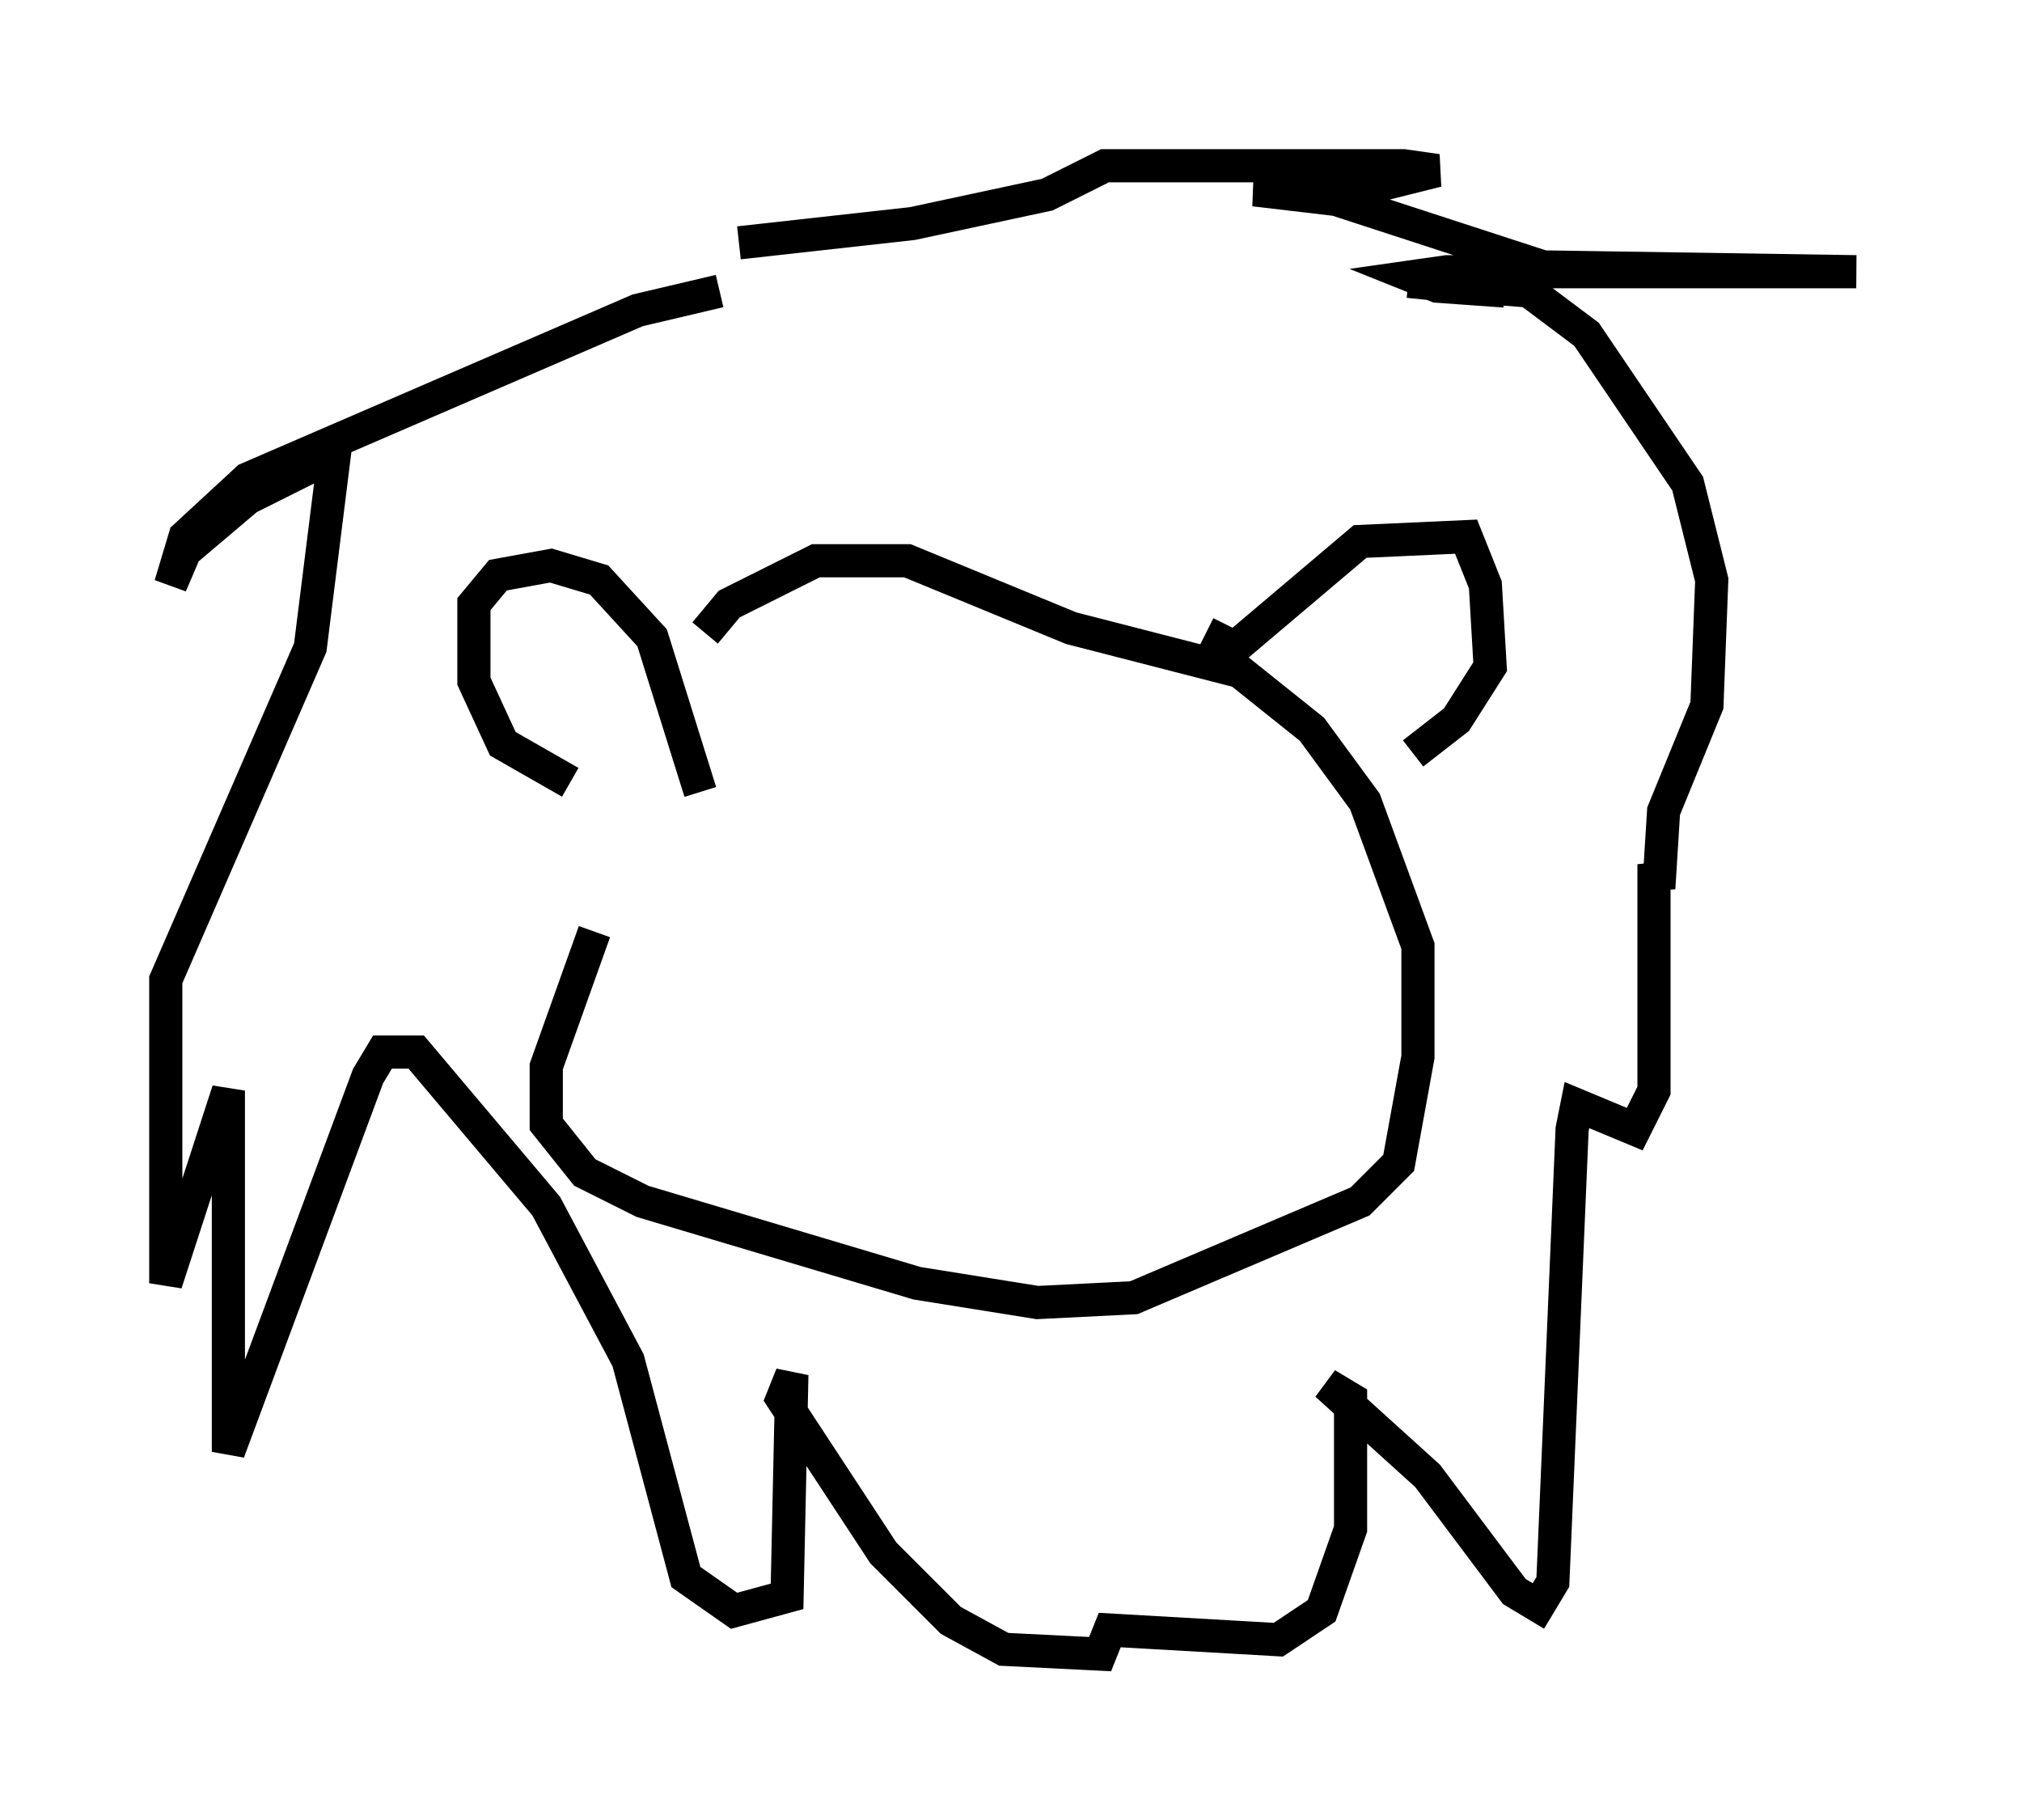 <?xml version="1.0" encoding="utf-8" ?>
<svg baseProfile="full" height="54.883" version="1.1" width="60.983" xmlns="http://www.w3.org/2000/svg" xmlns:ev="http://www.w3.org/2001/xml-events" xmlns:xlink="http://www.w3.org/1999/xlink"><defs /><rect fill="white" height="54.883" width="60.983" x="0" y="0" /><path d="M22.14, 22.866 m-4.212, 5.229 l-1.453, 4.067 0.0, 1.743 l1.162, 1.453 1.743, 0.872 l8.279, 2.469 3.631, 0.581 l2.905, -0.145 6.827, -2.905 l1.162, -1.162 0.581, -3.196 l0.0, -3.341 -1.598, -4.358 l-1.598, -2.179 -2.179, -1.743 l-5.084, -1.307 -4.939, -2.034 l-2.76, 0.0 -2.615, 1.307 l-0.726, 0.872 m-0.145, 4.793 l-1.453, -4.648 -1.598, -1.743 l-1.453, -0.436 -1.598, 0.291 l-0.726, 0.872 0.0, 2.324 l0.872, 1.888 2.034, 1.162 m19.173, -4.503 l0.872, 0.436 3.777, -3.196 l3.196, -0.145 0.581, 1.453 l0.145, 2.469 -1.017, 1.598 l-1.307, 1.017 m-20.916, -13.944 l-2.469, 0.581 -11.765, 5.084 l-1.888, 1.743 -0.436, 1.453 l0.436, -1.017 1.888, -1.598 l2.615, -1.307 -0.726, 5.81 l-4.358, 10.022 0.0, 9.151 l1.888, -5.81 0.0, 10.894 l4.212, -11.33 0.436, -0.726 l1.017, 0.0 3.922, 4.648 l2.469, 4.648 1.743, 6.536 l1.453, 1.017 1.598, -0.436 l0.145, -6.682 -0.291, 0.726 l3.05, 4.648 2.034, 2.034 l1.598, 0.872 2.905, 0.145 l0.291, -0.726 5.084, 0.291 l1.307, -0.872 0.872, -2.469 l0.0, -3.922 -0.726, -0.436 l3.05, 2.76 2.615, 3.486 l0.726, 0.436 0.436, -0.726 l0.581, -13.654 0.145, -0.726 l1.743, 0.726 0.581, -1.162 l0.0, -6.827 0.145, 0.726 l0.145, -2.324 1.307, -3.196 l0.145, -3.777 -0.726, -2.905 l-3.05, -4.503 -1.743, -1.307 l-3.631, -0.291 2.905, 0.291 l-2.034, -0.145 -0.726, -0.291 l1.017, -0.145 12.346, 0.0 l-9.441, -0.145 -6.246, -2.034 l-2.469, -0.291 3.777, -0.145 l1.743, -0.436 -1.017, -0.145 l-9.006, 0.0 -1.743, 0.872 l-4.067, 0.872 -5.229, 0.581 " fill="none" stroke="black" stroke-width="1" /></svg>